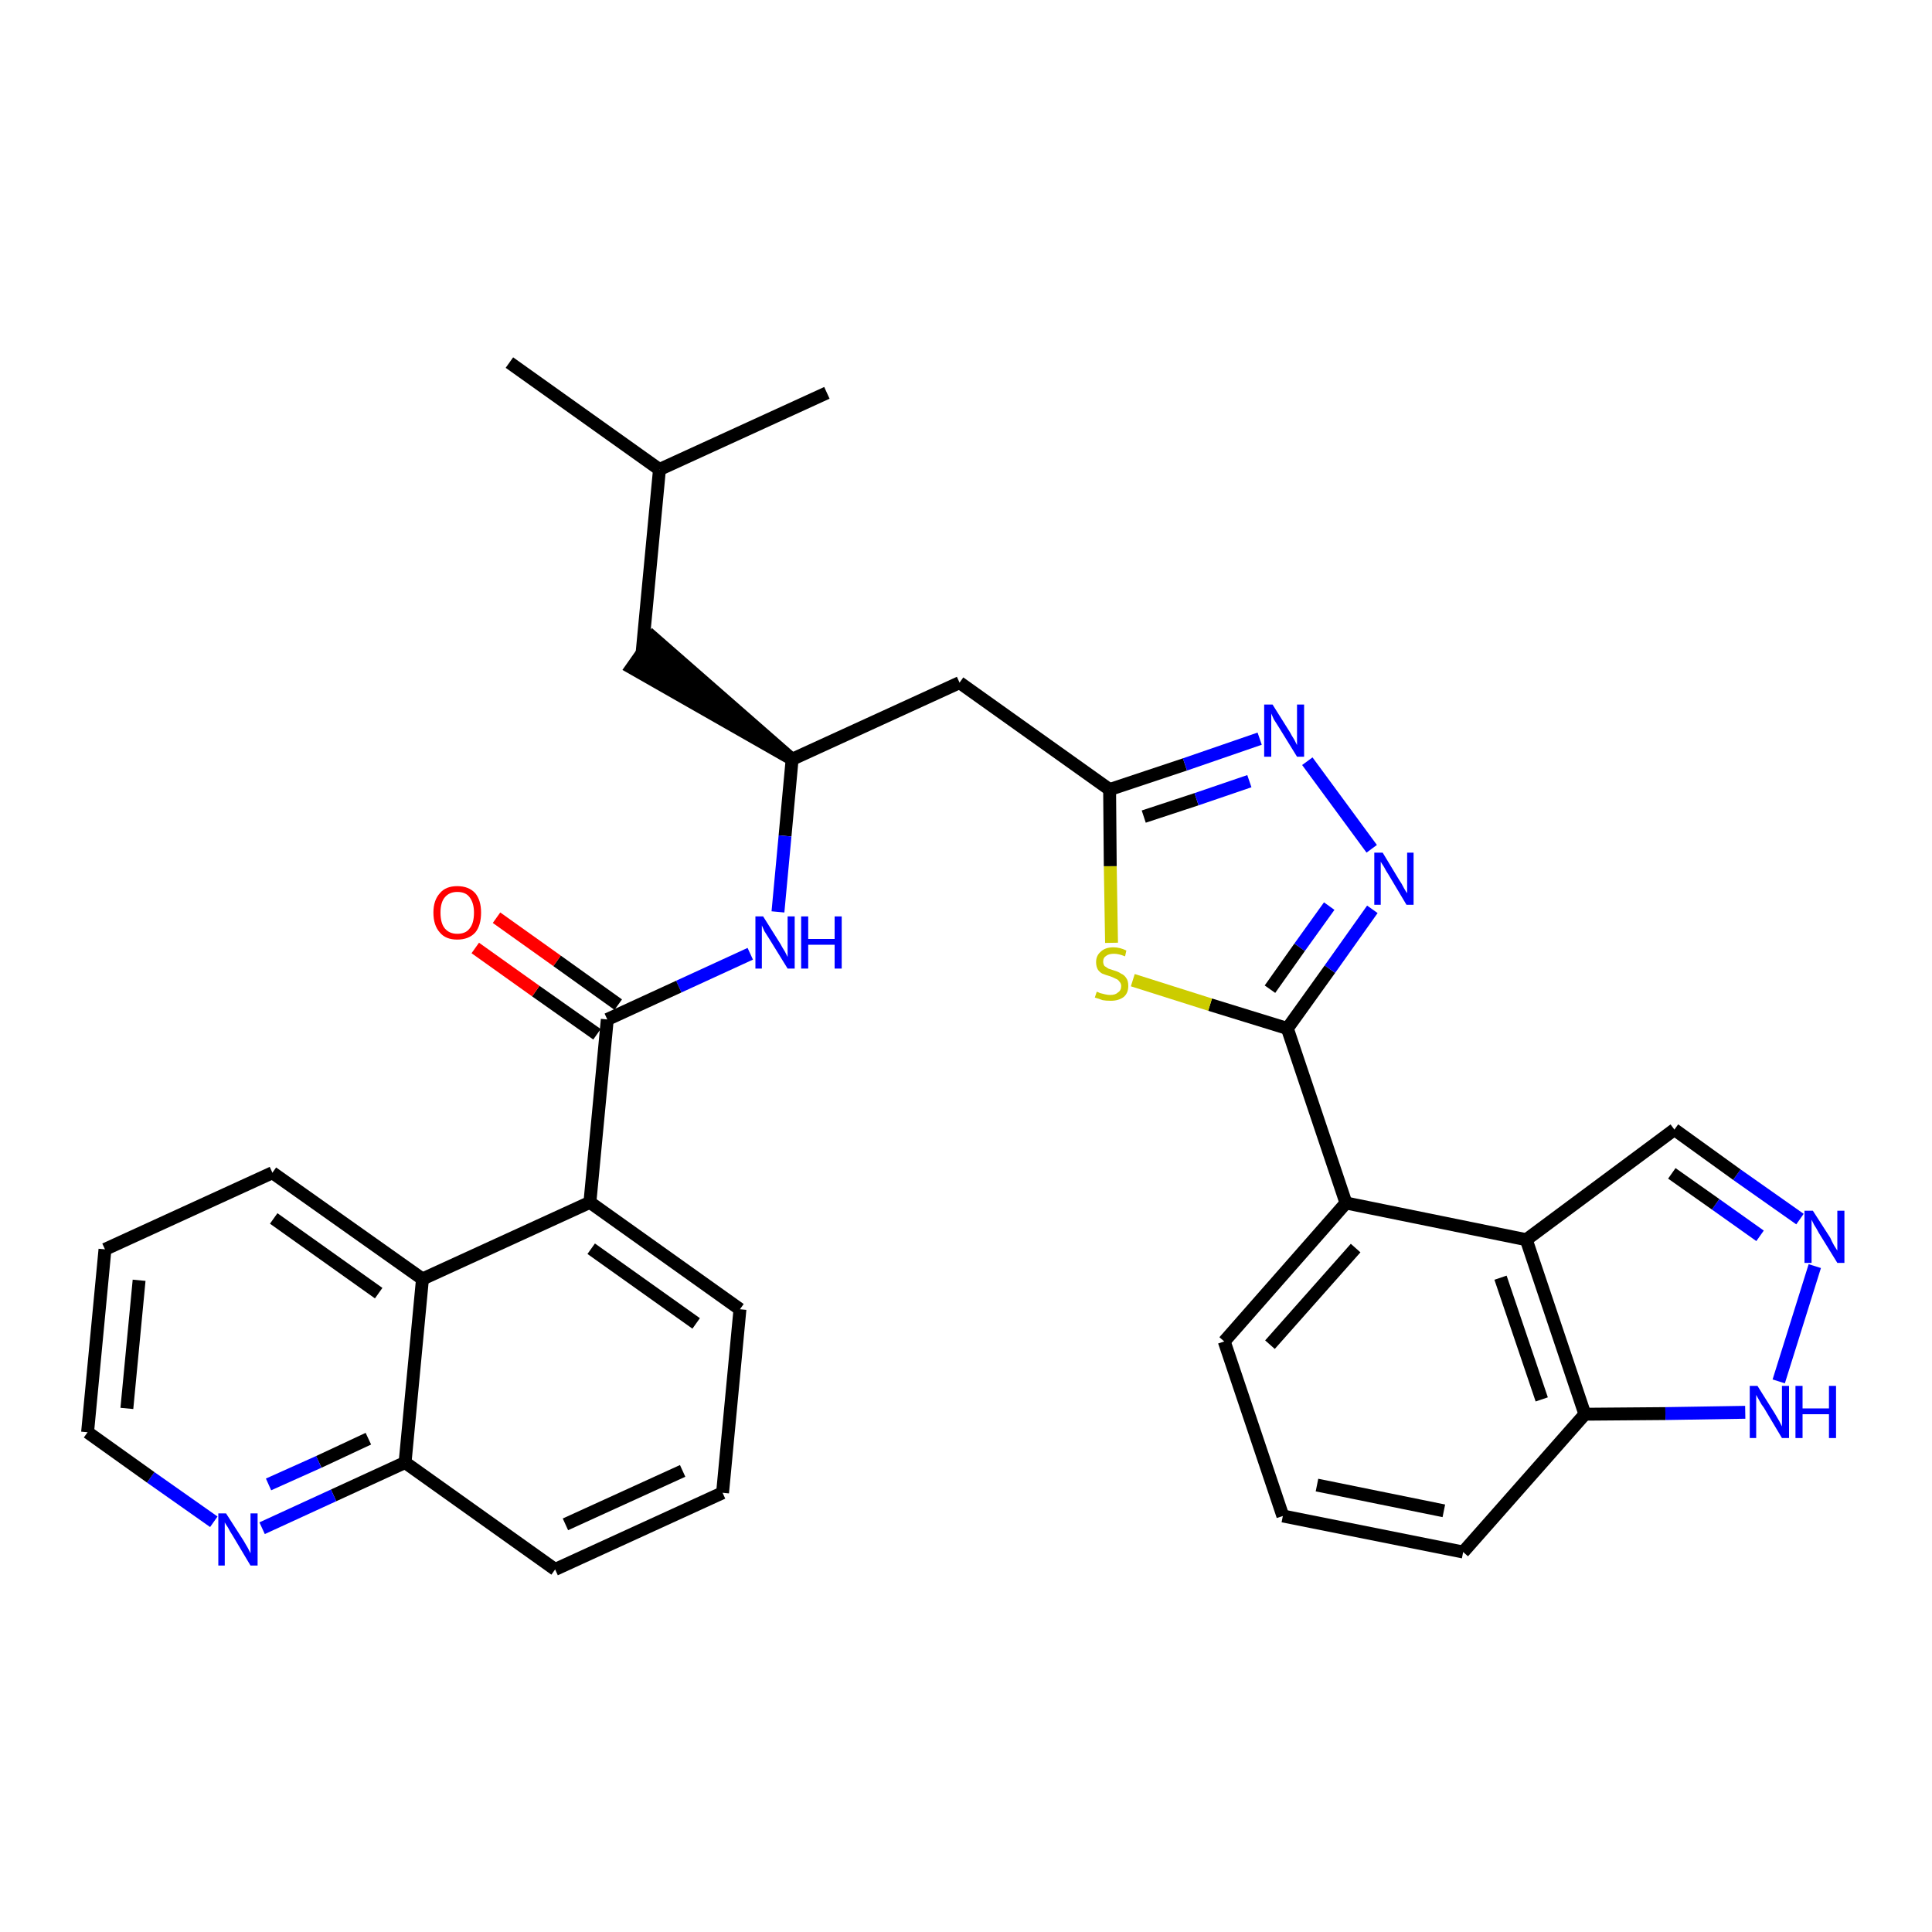 <?xml version='1.0' encoding='iso-8859-1'?>
<svg version='1.1' baseProfile='full'
              xmlns='http://www.w3.org/2000/svg'
                      xmlns:rdkit='http://www.rdkit.org/xml'
                      xmlns:xlink='http://www.w3.org/1999/xlink'
                  xml:space='preserve'
width='300px' height='300px' viewBox='0 0 300 300'>
<!-- END OF HEADER -->
<path class='bond-0 atom-0 atom-1' d='M 79.1,56.3 L 102.4,72.9' style='fill:none;fill-rule:evenodd;stroke:#000000;stroke-width:2.0px;stroke-linecap:butt;stroke-linejoin:miter;stroke-opacity:1' />
<path class='bond-1 atom-1 atom-2' d='M 102.4,72.9 L 128.4,61.0' style='fill:none;fill-rule:evenodd;stroke:#000000;stroke-width:2.0px;stroke-linecap:butt;stroke-linejoin:miter;stroke-opacity:1' />
<path class='bond-2 atom-1 atom-3' d='M 102.4,72.9 L 99.7,101.4' style='fill:none;fill-rule:evenodd;stroke:#000000;stroke-width:2.0px;stroke-linecap:butt;stroke-linejoin:miter;stroke-opacity:1' />
<path class='bond-3 atom-4 atom-3' d='M 123.0,117.9 L 101.4,99.0 L 98.1,103.7 Z' style='fill:#000000;fill-rule:evenodd;fill-opacity:1;stroke:#000000;stroke-width:2.0px;stroke-linecap:butt;stroke-linejoin:miter;stroke-opacity:1;' />
<path class='bond-4 atom-4 atom-5' d='M 123.0,117.9 L 149.0,106.0' style='fill:none;fill-rule:evenodd;stroke:#000000;stroke-width:2.0px;stroke-linecap:butt;stroke-linejoin:miter;stroke-opacity:1' />
<path class='bond-19 atom-4 atom-20' d='M 123.0,117.9 L 121.9,129.8' style='fill:none;fill-rule:evenodd;stroke:#000000;stroke-width:2.0px;stroke-linecap:butt;stroke-linejoin:miter;stroke-opacity:1' />
<path class='bond-19 atom-4 atom-20' d='M 121.9,129.8 L 120.8,141.6' style='fill:none;fill-rule:evenodd;stroke:#0000FF;stroke-width:2.0px;stroke-linecap:butt;stroke-linejoin:miter;stroke-opacity:1' />
<path class='bond-5 atom-5 atom-6' d='M 149.0,106.0 L 172.3,122.6' style='fill:none;fill-rule:evenodd;stroke:#000000;stroke-width:2.0px;stroke-linecap:butt;stroke-linejoin:miter;stroke-opacity:1' />
<path class='bond-6 atom-6 atom-7' d='M 172.3,122.6 L 184.0,118.7' style='fill:none;fill-rule:evenodd;stroke:#000000;stroke-width:2.0px;stroke-linecap:butt;stroke-linejoin:miter;stroke-opacity:1' />
<path class='bond-6 atom-6 atom-7' d='M 184.0,118.7 L 195.6,114.7' style='fill:none;fill-rule:evenodd;stroke:#0000FF;stroke-width:2.0px;stroke-linecap:butt;stroke-linejoin:miter;stroke-opacity:1' />
<path class='bond-6 atom-6 atom-7' d='M 177.6,126.8 L 185.8,124.1' style='fill:none;fill-rule:evenodd;stroke:#000000;stroke-width:2.0px;stroke-linecap:butt;stroke-linejoin:miter;stroke-opacity:1' />
<path class='bond-6 atom-6 atom-7' d='M 185.8,124.1 L 194.0,121.3' style='fill:none;fill-rule:evenodd;stroke:#0000FF;stroke-width:2.0px;stroke-linecap:butt;stroke-linejoin:miter;stroke-opacity:1' />
<path class='bond-32 atom-19 atom-6' d='M 172.6,146.4 L 172.4,134.5' style='fill:none;fill-rule:evenodd;stroke:#CCCC00;stroke-width:2.0px;stroke-linecap:butt;stroke-linejoin:miter;stroke-opacity:1' />
<path class='bond-32 atom-19 atom-6' d='M 172.4,134.5 L 172.3,122.6' style='fill:none;fill-rule:evenodd;stroke:#000000;stroke-width:2.0px;stroke-linecap:butt;stroke-linejoin:miter;stroke-opacity:1' />
<path class='bond-7 atom-7 atom-8' d='M 203.0,118.2 L 213.0,131.8' style='fill:none;fill-rule:evenodd;stroke:#0000FF;stroke-width:2.0px;stroke-linecap:butt;stroke-linejoin:miter;stroke-opacity:1' />
<path class='bond-8 atom-8 atom-9' d='M 213.1,141.2 L 206.5,150.5' style='fill:none;fill-rule:evenodd;stroke:#0000FF;stroke-width:2.0px;stroke-linecap:butt;stroke-linejoin:miter;stroke-opacity:1' />
<path class='bond-8 atom-8 atom-9' d='M 206.5,150.5 L 199.9,159.7' style='fill:none;fill-rule:evenodd;stroke:#000000;stroke-width:2.0px;stroke-linecap:butt;stroke-linejoin:miter;stroke-opacity:1' />
<path class='bond-8 atom-8 atom-9' d='M 206.4,140.7 L 201.8,147.1' style='fill:none;fill-rule:evenodd;stroke:#0000FF;stroke-width:2.0px;stroke-linecap:butt;stroke-linejoin:miter;stroke-opacity:1' />
<path class='bond-8 atom-8 atom-9' d='M 201.8,147.1 L 197.2,153.6' style='fill:none;fill-rule:evenodd;stroke:#000000;stroke-width:2.0px;stroke-linecap:butt;stroke-linejoin:miter;stroke-opacity:1' />
<path class='bond-9 atom-9 atom-10' d='M 199.9,159.7 L 209.0,186.8' style='fill:none;fill-rule:evenodd;stroke:#000000;stroke-width:2.0px;stroke-linecap:butt;stroke-linejoin:miter;stroke-opacity:1' />
<path class='bond-18 atom-9 atom-19' d='M 199.9,159.7 L 187.9,156.0' style='fill:none;fill-rule:evenodd;stroke:#000000;stroke-width:2.0px;stroke-linecap:butt;stroke-linejoin:miter;stroke-opacity:1' />
<path class='bond-18 atom-9 atom-19' d='M 187.9,156.0 L 175.9,152.2' style='fill:none;fill-rule:evenodd;stroke:#CCCC00;stroke-width:2.0px;stroke-linecap:butt;stroke-linejoin:miter;stroke-opacity:1' />
<path class='bond-10 atom-10 atom-11' d='M 209.0,186.8 L 190.1,208.3' style='fill:none;fill-rule:evenodd;stroke:#000000;stroke-width:2.0px;stroke-linecap:butt;stroke-linejoin:miter;stroke-opacity:1' />
<path class='bond-10 atom-10 atom-11' d='M 210.5,193.8 L 197.2,208.8' style='fill:none;fill-rule:evenodd;stroke:#000000;stroke-width:2.0px;stroke-linecap:butt;stroke-linejoin:miter;stroke-opacity:1' />
<path class='bond-34 atom-18 atom-10' d='M 237.0,192.5 L 209.0,186.8' style='fill:none;fill-rule:evenodd;stroke:#000000;stroke-width:2.0px;stroke-linecap:butt;stroke-linejoin:miter;stroke-opacity:1' />
<path class='bond-11 atom-11 atom-12' d='M 190.1,208.3 L 199.2,235.4' style='fill:none;fill-rule:evenodd;stroke:#000000;stroke-width:2.0px;stroke-linecap:butt;stroke-linejoin:miter;stroke-opacity:1' />
<path class='bond-12 atom-12 atom-13' d='M 199.2,235.4 L 227.2,241.0' style='fill:none;fill-rule:evenodd;stroke:#000000;stroke-width:2.0px;stroke-linecap:butt;stroke-linejoin:miter;stroke-opacity:1' />
<path class='bond-12 atom-12 atom-13' d='M 204.5,230.6 L 224.2,234.6' style='fill:none;fill-rule:evenodd;stroke:#000000;stroke-width:2.0px;stroke-linecap:butt;stroke-linejoin:miter;stroke-opacity:1' />
<path class='bond-13 atom-13 atom-14' d='M 227.2,241.0 L 246.1,219.6' style='fill:none;fill-rule:evenodd;stroke:#000000;stroke-width:2.0px;stroke-linecap:butt;stroke-linejoin:miter;stroke-opacity:1' />
<path class='bond-14 atom-14 atom-15' d='M 246.1,219.6 L 258.6,219.5' style='fill:none;fill-rule:evenodd;stroke:#000000;stroke-width:2.0px;stroke-linecap:butt;stroke-linejoin:miter;stroke-opacity:1' />
<path class='bond-14 atom-14 atom-15' d='M 258.6,219.5 L 271.0,219.3' style='fill:none;fill-rule:evenodd;stroke:#0000FF;stroke-width:2.0px;stroke-linecap:butt;stroke-linejoin:miter;stroke-opacity:1' />
<path class='bond-36 atom-18 atom-14' d='M 237.0,192.5 L 246.1,219.6' style='fill:none;fill-rule:evenodd;stroke:#000000;stroke-width:2.0px;stroke-linecap:butt;stroke-linejoin:miter;stroke-opacity:1' />
<path class='bond-36 atom-18 atom-14' d='M 233.0,198.4 L 239.4,217.3' style='fill:none;fill-rule:evenodd;stroke:#000000;stroke-width:2.0px;stroke-linecap:butt;stroke-linejoin:miter;stroke-opacity:1' />
<path class='bond-15 atom-15 atom-16' d='M 276.2,214.5 L 281.8,196.6' style='fill:none;fill-rule:evenodd;stroke:#0000FF;stroke-width:2.0px;stroke-linecap:butt;stroke-linejoin:miter;stroke-opacity:1' />
<path class='bond-16 atom-16 atom-17' d='M 279.5,189.3 L 269.7,182.4' style='fill:none;fill-rule:evenodd;stroke:#0000FF;stroke-width:2.0px;stroke-linecap:butt;stroke-linejoin:miter;stroke-opacity:1' />
<path class='bond-16 atom-16 atom-17' d='M 269.7,182.4 L 260.0,175.4' style='fill:none;fill-rule:evenodd;stroke:#000000;stroke-width:2.0px;stroke-linecap:butt;stroke-linejoin:miter;stroke-opacity:1' />
<path class='bond-16 atom-16 atom-17' d='M 273.3,191.9 L 266.4,187.0' style='fill:none;fill-rule:evenodd;stroke:#0000FF;stroke-width:2.0px;stroke-linecap:butt;stroke-linejoin:miter;stroke-opacity:1' />
<path class='bond-16 atom-16 atom-17' d='M 266.4,187.0 L 259.6,182.2' style='fill:none;fill-rule:evenodd;stroke:#000000;stroke-width:2.0px;stroke-linecap:butt;stroke-linejoin:miter;stroke-opacity:1' />
<path class='bond-17 atom-17 atom-18' d='M 260.0,175.4 L 237.0,192.5' style='fill:none;fill-rule:evenodd;stroke:#000000;stroke-width:2.0px;stroke-linecap:butt;stroke-linejoin:miter;stroke-opacity:1' />
<path class='bond-20 atom-20 atom-21' d='M 116.5,148.1 L 105.4,153.2' style='fill:none;fill-rule:evenodd;stroke:#0000FF;stroke-width:2.0px;stroke-linecap:butt;stroke-linejoin:miter;stroke-opacity:1' />
<path class='bond-20 atom-20 atom-21' d='M 105.4,153.2 L 94.3,158.3' style='fill:none;fill-rule:evenodd;stroke:#000000;stroke-width:2.0px;stroke-linecap:butt;stroke-linejoin:miter;stroke-opacity:1' />
<path class='bond-21 atom-21 atom-22' d='M 96.0,156.0 L 86.5,149.2' style='fill:none;fill-rule:evenodd;stroke:#000000;stroke-width:2.0px;stroke-linecap:butt;stroke-linejoin:miter;stroke-opacity:1' />
<path class='bond-21 atom-21 atom-22' d='M 86.5,149.2 L 77.1,142.5' style='fill:none;fill-rule:evenodd;stroke:#FF0000;stroke-width:2.0px;stroke-linecap:butt;stroke-linejoin:miter;stroke-opacity:1' />
<path class='bond-21 atom-21 atom-22' d='M 92.7,160.6 L 83.2,153.9' style='fill:none;fill-rule:evenodd;stroke:#000000;stroke-width:2.0px;stroke-linecap:butt;stroke-linejoin:miter;stroke-opacity:1' />
<path class='bond-21 atom-21 atom-22' d='M 83.2,153.9 L 73.8,147.2' style='fill:none;fill-rule:evenodd;stroke:#FF0000;stroke-width:2.0px;stroke-linecap:butt;stroke-linejoin:miter;stroke-opacity:1' />
<path class='bond-22 atom-21 atom-23' d='M 94.3,158.3 L 91.6,186.7' style='fill:none;fill-rule:evenodd;stroke:#000000;stroke-width:2.0px;stroke-linecap:butt;stroke-linejoin:miter;stroke-opacity:1' />
<path class='bond-23 atom-23 atom-24' d='M 91.6,186.7 L 114.9,203.3' style='fill:none;fill-rule:evenodd;stroke:#000000;stroke-width:2.0px;stroke-linecap:butt;stroke-linejoin:miter;stroke-opacity:1' />
<path class='bond-23 atom-23 atom-24' d='M 91.8,193.9 L 108.1,205.5' style='fill:none;fill-rule:evenodd;stroke:#000000;stroke-width:2.0px;stroke-linecap:butt;stroke-linejoin:miter;stroke-opacity:1' />
<path class='bond-33 atom-32 atom-23' d='M 65.6,198.6 L 91.6,186.7' style='fill:none;fill-rule:evenodd;stroke:#000000;stroke-width:2.0px;stroke-linecap:butt;stroke-linejoin:miter;stroke-opacity:1' />
<path class='bond-24 atom-24 atom-25' d='M 114.9,203.3 L 112.2,231.8' style='fill:none;fill-rule:evenodd;stroke:#000000;stroke-width:2.0px;stroke-linecap:butt;stroke-linejoin:miter;stroke-opacity:1' />
<path class='bond-25 atom-25 atom-26' d='M 112.2,231.8 L 86.2,243.7' style='fill:none;fill-rule:evenodd;stroke:#000000;stroke-width:2.0px;stroke-linecap:butt;stroke-linejoin:miter;stroke-opacity:1' />
<path class='bond-25 atom-25 atom-26' d='M 106.0,228.4 L 87.8,236.7' style='fill:none;fill-rule:evenodd;stroke:#000000;stroke-width:2.0px;stroke-linecap:butt;stroke-linejoin:miter;stroke-opacity:1' />
<path class='bond-26 atom-26 atom-27' d='M 86.2,243.7 L 62.9,227.1' style='fill:none;fill-rule:evenodd;stroke:#000000;stroke-width:2.0px;stroke-linecap:butt;stroke-linejoin:miter;stroke-opacity:1' />
<path class='bond-27 atom-27 atom-28' d='M 62.9,227.1 L 51.8,232.2' style='fill:none;fill-rule:evenodd;stroke:#000000;stroke-width:2.0px;stroke-linecap:butt;stroke-linejoin:miter;stroke-opacity:1' />
<path class='bond-27 atom-27 atom-28' d='M 51.8,232.2 L 40.7,237.3' style='fill:none;fill-rule:evenodd;stroke:#0000FF;stroke-width:2.0px;stroke-linecap:butt;stroke-linejoin:miter;stroke-opacity:1' />
<path class='bond-27 atom-27 atom-28' d='M 57.2,223.4 L 49.5,227.0' style='fill:none;fill-rule:evenodd;stroke:#000000;stroke-width:2.0px;stroke-linecap:butt;stroke-linejoin:miter;stroke-opacity:1' />
<path class='bond-27 atom-27 atom-28' d='M 49.5,227.0 L 41.7,230.5' style='fill:none;fill-rule:evenodd;stroke:#0000FF;stroke-width:2.0px;stroke-linecap:butt;stroke-linejoin:miter;stroke-opacity:1' />
<path class='bond-35 atom-32 atom-27' d='M 65.6,198.6 L 62.9,227.1' style='fill:none;fill-rule:evenodd;stroke:#000000;stroke-width:2.0px;stroke-linecap:butt;stroke-linejoin:miter;stroke-opacity:1' />
<path class='bond-28 atom-28 atom-29' d='M 33.2,236.3 L 23.4,229.4' style='fill:none;fill-rule:evenodd;stroke:#0000FF;stroke-width:2.0px;stroke-linecap:butt;stroke-linejoin:miter;stroke-opacity:1' />
<path class='bond-28 atom-28 atom-29' d='M 23.4,229.4 L 13.6,222.4' style='fill:none;fill-rule:evenodd;stroke:#000000;stroke-width:2.0px;stroke-linecap:butt;stroke-linejoin:miter;stroke-opacity:1' />
<path class='bond-29 atom-29 atom-30' d='M 13.6,222.4 L 16.3,194.0' style='fill:none;fill-rule:evenodd;stroke:#000000;stroke-width:2.0px;stroke-linecap:butt;stroke-linejoin:miter;stroke-opacity:1' />
<path class='bond-29 atom-29 atom-30' d='M 19.7,218.7 L 21.6,198.8' style='fill:none;fill-rule:evenodd;stroke:#000000;stroke-width:2.0px;stroke-linecap:butt;stroke-linejoin:miter;stroke-opacity:1' />
<path class='bond-30 atom-30 atom-31' d='M 16.3,194.0 L 42.3,182.1' style='fill:none;fill-rule:evenodd;stroke:#000000;stroke-width:2.0px;stroke-linecap:butt;stroke-linejoin:miter;stroke-opacity:1' />
<path class='bond-31 atom-31 atom-32' d='M 42.3,182.1 L 65.6,198.6' style='fill:none;fill-rule:evenodd;stroke:#000000;stroke-width:2.0px;stroke-linecap:butt;stroke-linejoin:miter;stroke-opacity:1' />
<path class='bond-31 atom-31 atom-32' d='M 42.5,189.2 L 58.8,200.8' style='fill:none;fill-rule:evenodd;stroke:#000000;stroke-width:2.0px;stroke-linecap:butt;stroke-linejoin:miter;stroke-opacity:1' />
<path  class='atom-7' d='M 197.6 109.4
L 200.3 113.7
Q 200.5 114.1, 201.0 114.9
Q 201.4 115.7, 201.4 115.7
L 201.4 109.4
L 202.5 109.4
L 202.5 117.5
L 201.4 117.5
L 198.5 112.8
Q 198.2 112.3, 197.8 111.7
Q 197.5 111.0, 197.4 110.8
L 197.4 117.5
L 196.3 117.5
L 196.3 109.4
L 197.6 109.4
' fill='#0000FF'/>
<path  class='atom-8' d='M 214.7 132.4
L 217.3 136.7
Q 217.6 137.1, 218.0 137.9
Q 218.4 138.6, 218.5 138.7
L 218.5 132.4
L 219.5 132.4
L 219.5 140.5
L 218.4 140.5
L 215.6 135.8
Q 215.2 135.2, 214.9 134.6
Q 214.5 134.0, 214.4 133.8
L 214.4 140.5
L 213.4 140.5
L 213.4 132.4
L 214.7 132.4
' fill='#0000FF'/>
<path  class='atom-15' d='M 272.9 215.2
L 275.6 219.5
Q 275.9 220.0, 276.3 220.7
Q 276.7 221.5, 276.7 221.5
L 276.7 215.2
L 277.8 215.2
L 277.8 223.3
L 276.7 223.3
L 273.9 218.6
Q 273.5 218.1, 273.2 217.5
Q 272.8 216.8, 272.7 216.6
L 272.7 223.3
L 271.7 223.3
L 271.7 215.2
L 272.9 215.2
' fill='#0000FF'/>
<path  class='atom-15' d='M 278.8 215.2
L 279.9 215.2
L 279.9 218.7
L 284.0 218.7
L 284.0 215.2
L 285.1 215.2
L 285.1 223.3
L 284.0 223.3
L 284.0 219.6
L 279.9 219.6
L 279.9 223.3
L 278.8 223.3
L 278.8 215.2
' fill='#0000FF'/>
<path  class='atom-16' d='M 281.5 188.0
L 284.2 192.2
Q 284.4 192.7, 284.8 193.4
Q 285.3 194.2, 285.3 194.2
L 285.3 188.0
L 286.4 188.0
L 286.4 196.1
L 285.3 196.1
L 282.4 191.4
Q 282.1 190.8, 281.7 190.2
Q 281.4 189.6, 281.3 189.4
L 281.3 196.1
L 280.2 196.1
L 280.2 188.0
L 281.5 188.0
' fill='#0000FF'/>
<path  class='atom-19' d='M 170.3 154.0
Q 170.4 154.0, 170.8 154.2
Q 171.2 154.3, 171.6 154.4
Q 172.0 154.5, 172.4 154.5
Q 173.2 154.5, 173.6 154.1
Q 174.1 153.8, 174.1 153.1
Q 174.1 152.7, 173.8 152.4
Q 173.6 152.1, 173.3 152.0
Q 172.9 151.8, 172.4 151.6
Q 171.7 151.4, 171.2 151.2
Q 170.8 151.0, 170.5 150.6
Q 170.2 150.1, 170.2 149.4
Q 170.2 148.4, 170.9 147.8
Q 171.6 147.1, 172.9 147.1
Q 173.9 147.1, 174.9 147.6
L 174.7 148.5
Q 173.7 148.1, 173.0 148.1
Q 172.2 148.1, 171.8 148.4
Q 171.3 148.7, 171.3 149.3
Q 171.3 149.7, 171.5 150.0
Q 171.8 150.2, 172.1 150.4
Q 172.4 150.5, 173.0 150.7
Q 173.7 150.9, 174.1 151.2
Q 174.6 151.4, 174.9 151.9
Q 175.2 152.3, 175.2 153.1
Q 175.2 154.2, 174.5 154.8
Q 173.7 155.4, 172.5 155.4
Q 171.7 155.4, 171.2 155.3
Q 170.7 155.1, 170.0 154.9
L 170.3 154.0
' fill='#CCCC00'/>
<path  class='atom-20' d='M 118.5 142.3
L 121.2 146.6
Q 121.4 147.0, 121.9 147.8
Q 122.3 148.6, 122.3 148.6
L 122.3 142.3
L 123.4 142.3
L 123.4 150.4
L 122.3 150.4
L 119.4 145.7
Q 119.1 145.2, 118.7 144.6
Q 118.4 143.9, 118.3 143.7
L 118.3 150.4
L 117.3 150.4
L 117.3 142.3
L 118.5 142.3
' fill='#0000FF'/>
<path  class='atom-20' d='M 124.4 142.3
L 125.5 142.3
L 125.5 145.8
L 129.6 145.8
L 129.6 142.3
L 130.7 142.3
L 130.7 150.4
L 129.6 150.4
L 129.6 146.7
L 125.5 146.7
L 125.5 150.4
L 124.4 150.4
L 124.4 142.3
' fill='#0000FF'/>
<path  class='atom-22' d='M 67.3 141.7
Q 67.3 139.8, 68.3 138.7
Q 69.2 137.6, 71.0 137.6
Q 72.8 137.6, 73.8 138.7
Q 74.7 139.8, 74.7 141.7
Q 74.7 143.7, 73.8 144.8
Q 72.8 145.9, 71.0 145.9
Q 69.2 145.9, 68.3 144.8
Q 67.3 143.7, 67.3 141.7
M 71.0 145.0
Q 72.3 145.0, 72.9 144.2
Q 73.6 143.4, 73.6 141.7
Q 73.6 140.2, 72.9 139.3
Q 72.3 138.5, 71.0 138.5
Q 69.8 138.5, 69.1 139.3
Q 68.4 140.1, 68.4 141.7
Q 68.4 143.4, 69.1 144.2
Q 69.8 145.0, 71.0 145.0
' fill='#FF0000'/>
<path  class='atom-28' d='M 35.1 235.0
L 37.8 239.2
Q 38.1 239.7, 38.5 240.4
Q 38.9 241.2, 38.9 241.2
L 38.9 235.0
L 40.0 235.0
L 40.0 243.1
L 38.9 243.1
L 36.1 238.4
Q 35.7 237.8, 35.4 237.2
Q 35.0 236.6, 34.9 236.4
L 34.9 243.1
L 33.9 243.1
L 33.9 235.0
L 35.1 235.0
' fill='#0000FF'/>
</svg>

